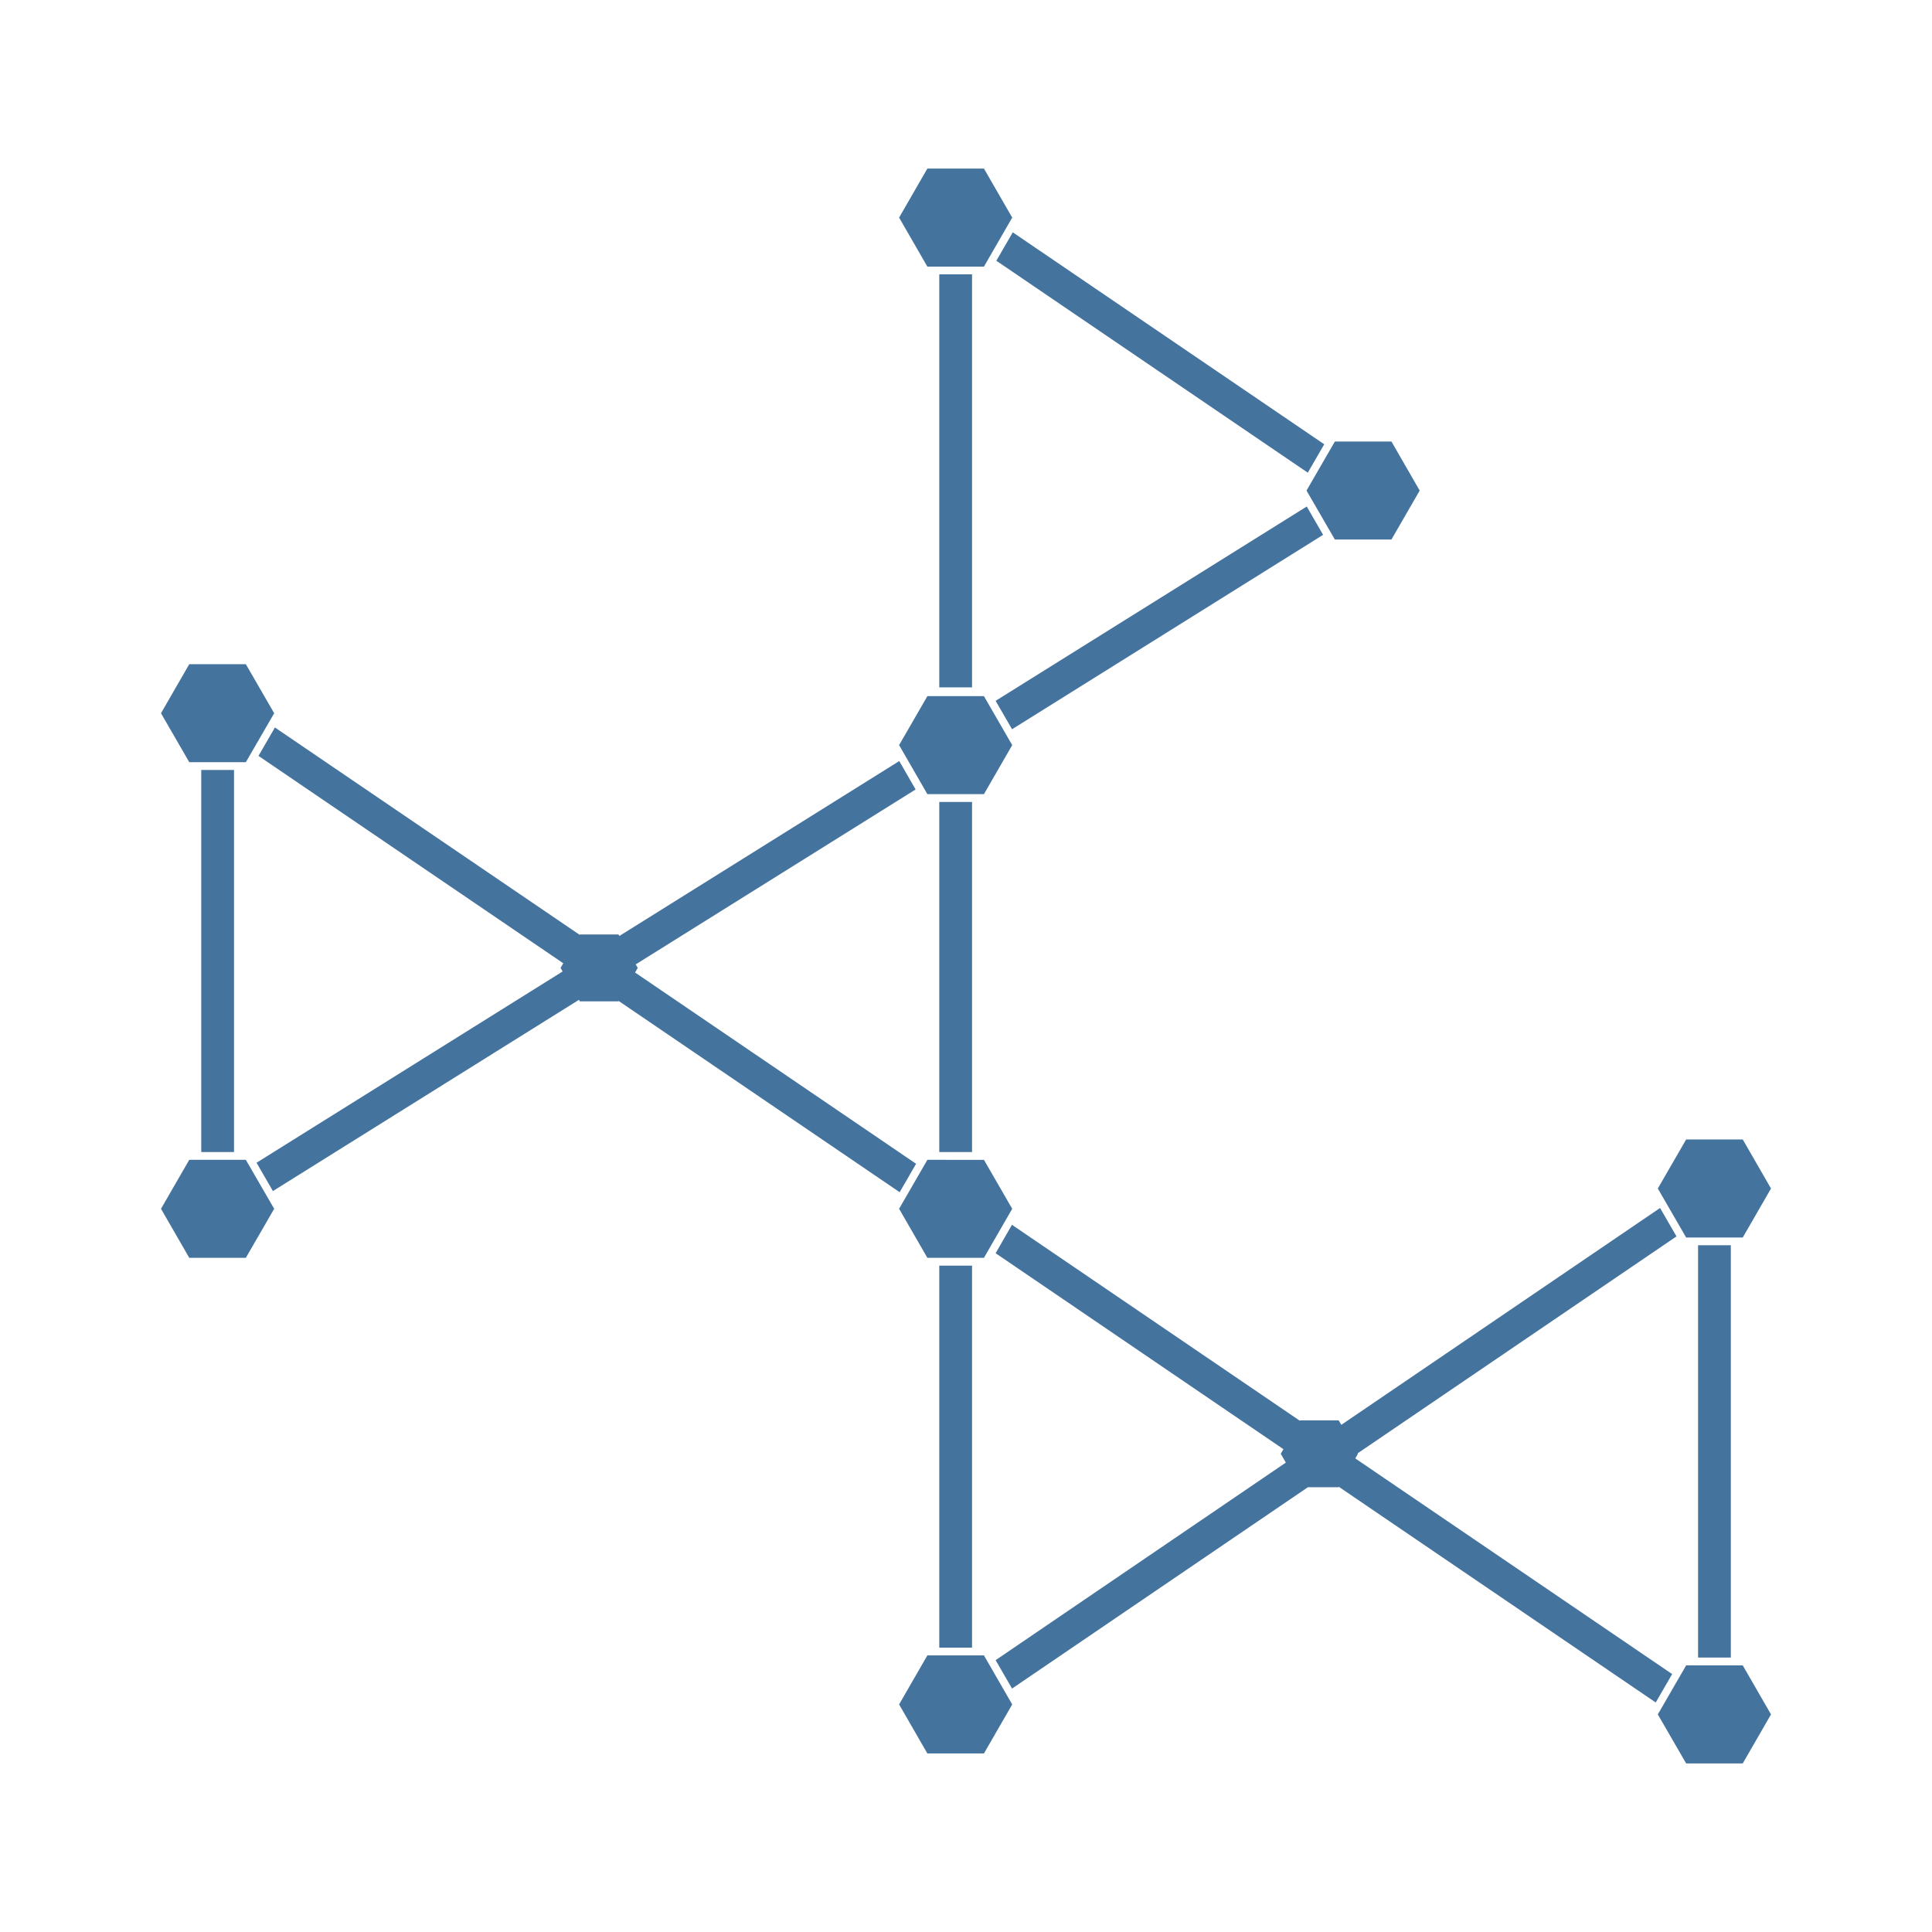<?xml version="1.0" encoding="UTF-8"?>
<svg width="24px" fill="#44739e" height="24px" viewBox="0 0 24 24" version="1.1" xmlns="http://www.w3.org/2000/svg" xmlns:xlink="http://www.w3.org/1999/xlink">
            <path d="m 16.836,18.117 0.033,-0.058 -0.003,-0.006 3.96,-2.694 -0.204,-0.353 -3.96,2.694 -0.024,-0.042 -0.009,-0.014 H 16.227 16.15 l -0.003,0.005 -3.576,-2.434 -0.203,0.353 3.575,2.434 -0.024,0.042 -0.009,0.015 0.039,0.068 0.024,0.042 -3.605,2.454 0.204,0.353 3.675,-2.501 h 0.086 0.22 0.076 l 0.003,-0.005 3.936,2.679 0.204,-0.353 z M 11.38,14.457 7.889,12.081 7.913,12.039 7.923,12.024 7.921,12.021 7.897,11.98 11.374,9.807 11.171,9.454 7.694,11.627 7.683,11.608 H 7.633 7.28 7.203 L 7.201,11.613 3.415,9.037 3.211,9.39 l 3.786,2.576 -0.024,0.042 -0.009,0.016 10e-4,0.002 0.024,0.042 -3.802,2.376 0.203,0.352 3.802,-2.376 0.011,0.019 h 0.05 0.353 0.077 l 0.002,-0.005 3.491,2.376 z M 12.223,3.312 12.574,2.703 12.223,2.094 H 11.52 l -0.351,0.609 0.351,0.609 z m 8.723,17.376 -0.352,0.609 0.352,0.609 h 0.703 L 22,21.297 21.649,20.688 Z M 21.649,15.373 22,14.764 21.649,14.155 h -0.703 l -0.352,0.609 0.352,0.609 z m -10.129,5.191 -0.351,0.609 0.351,0.609 h 0.703 l 0.351,-0.609 -0.351,-0.609 z m 1.054,-5.548 -0.351,-0.608 H 11.52 l -0.351,0.608 0.351,0.609 h 0.703 z M 2.351,14.408 2,15.016 2.351,15.625 H 3.054 L 3.406,15.016 3.054,14.408 Z M 3.054,9.468 3.406,8.86 3.054,8.251 H 2.351 L 2,8.86 2.351,9.468 Z M 16.582,6.702 h 0.703 L 17.636,6.094 17.285,5.485 H 16.582 L 16.23,6.094 Z M 12.223,9.865 12.574,9.256 12.223,8.648 H 11.52 L 11.169,9.256 11.52,9.865 Z M 16.246,5.872 16.45,5.519 12.581,2.886 12.377,3.239 Z M 12.572,9.059 16.436,6.644 16.233,6.292 12.368,8.706 Z M 11.668,3.408 h 0.407 v 5.131 h -0.407 z m 0,6.554 h 0.407 V 14.311 H 11.668 Z M 21.094,15.469 h 0.407 v 5.122 h -0.407 z m -9.426,0.253 h 0.407 v 4.746 H 11.668 Z M 2.5,9.565 H 2.907 V 14.311 H 2.5 Z"/>

</svg>